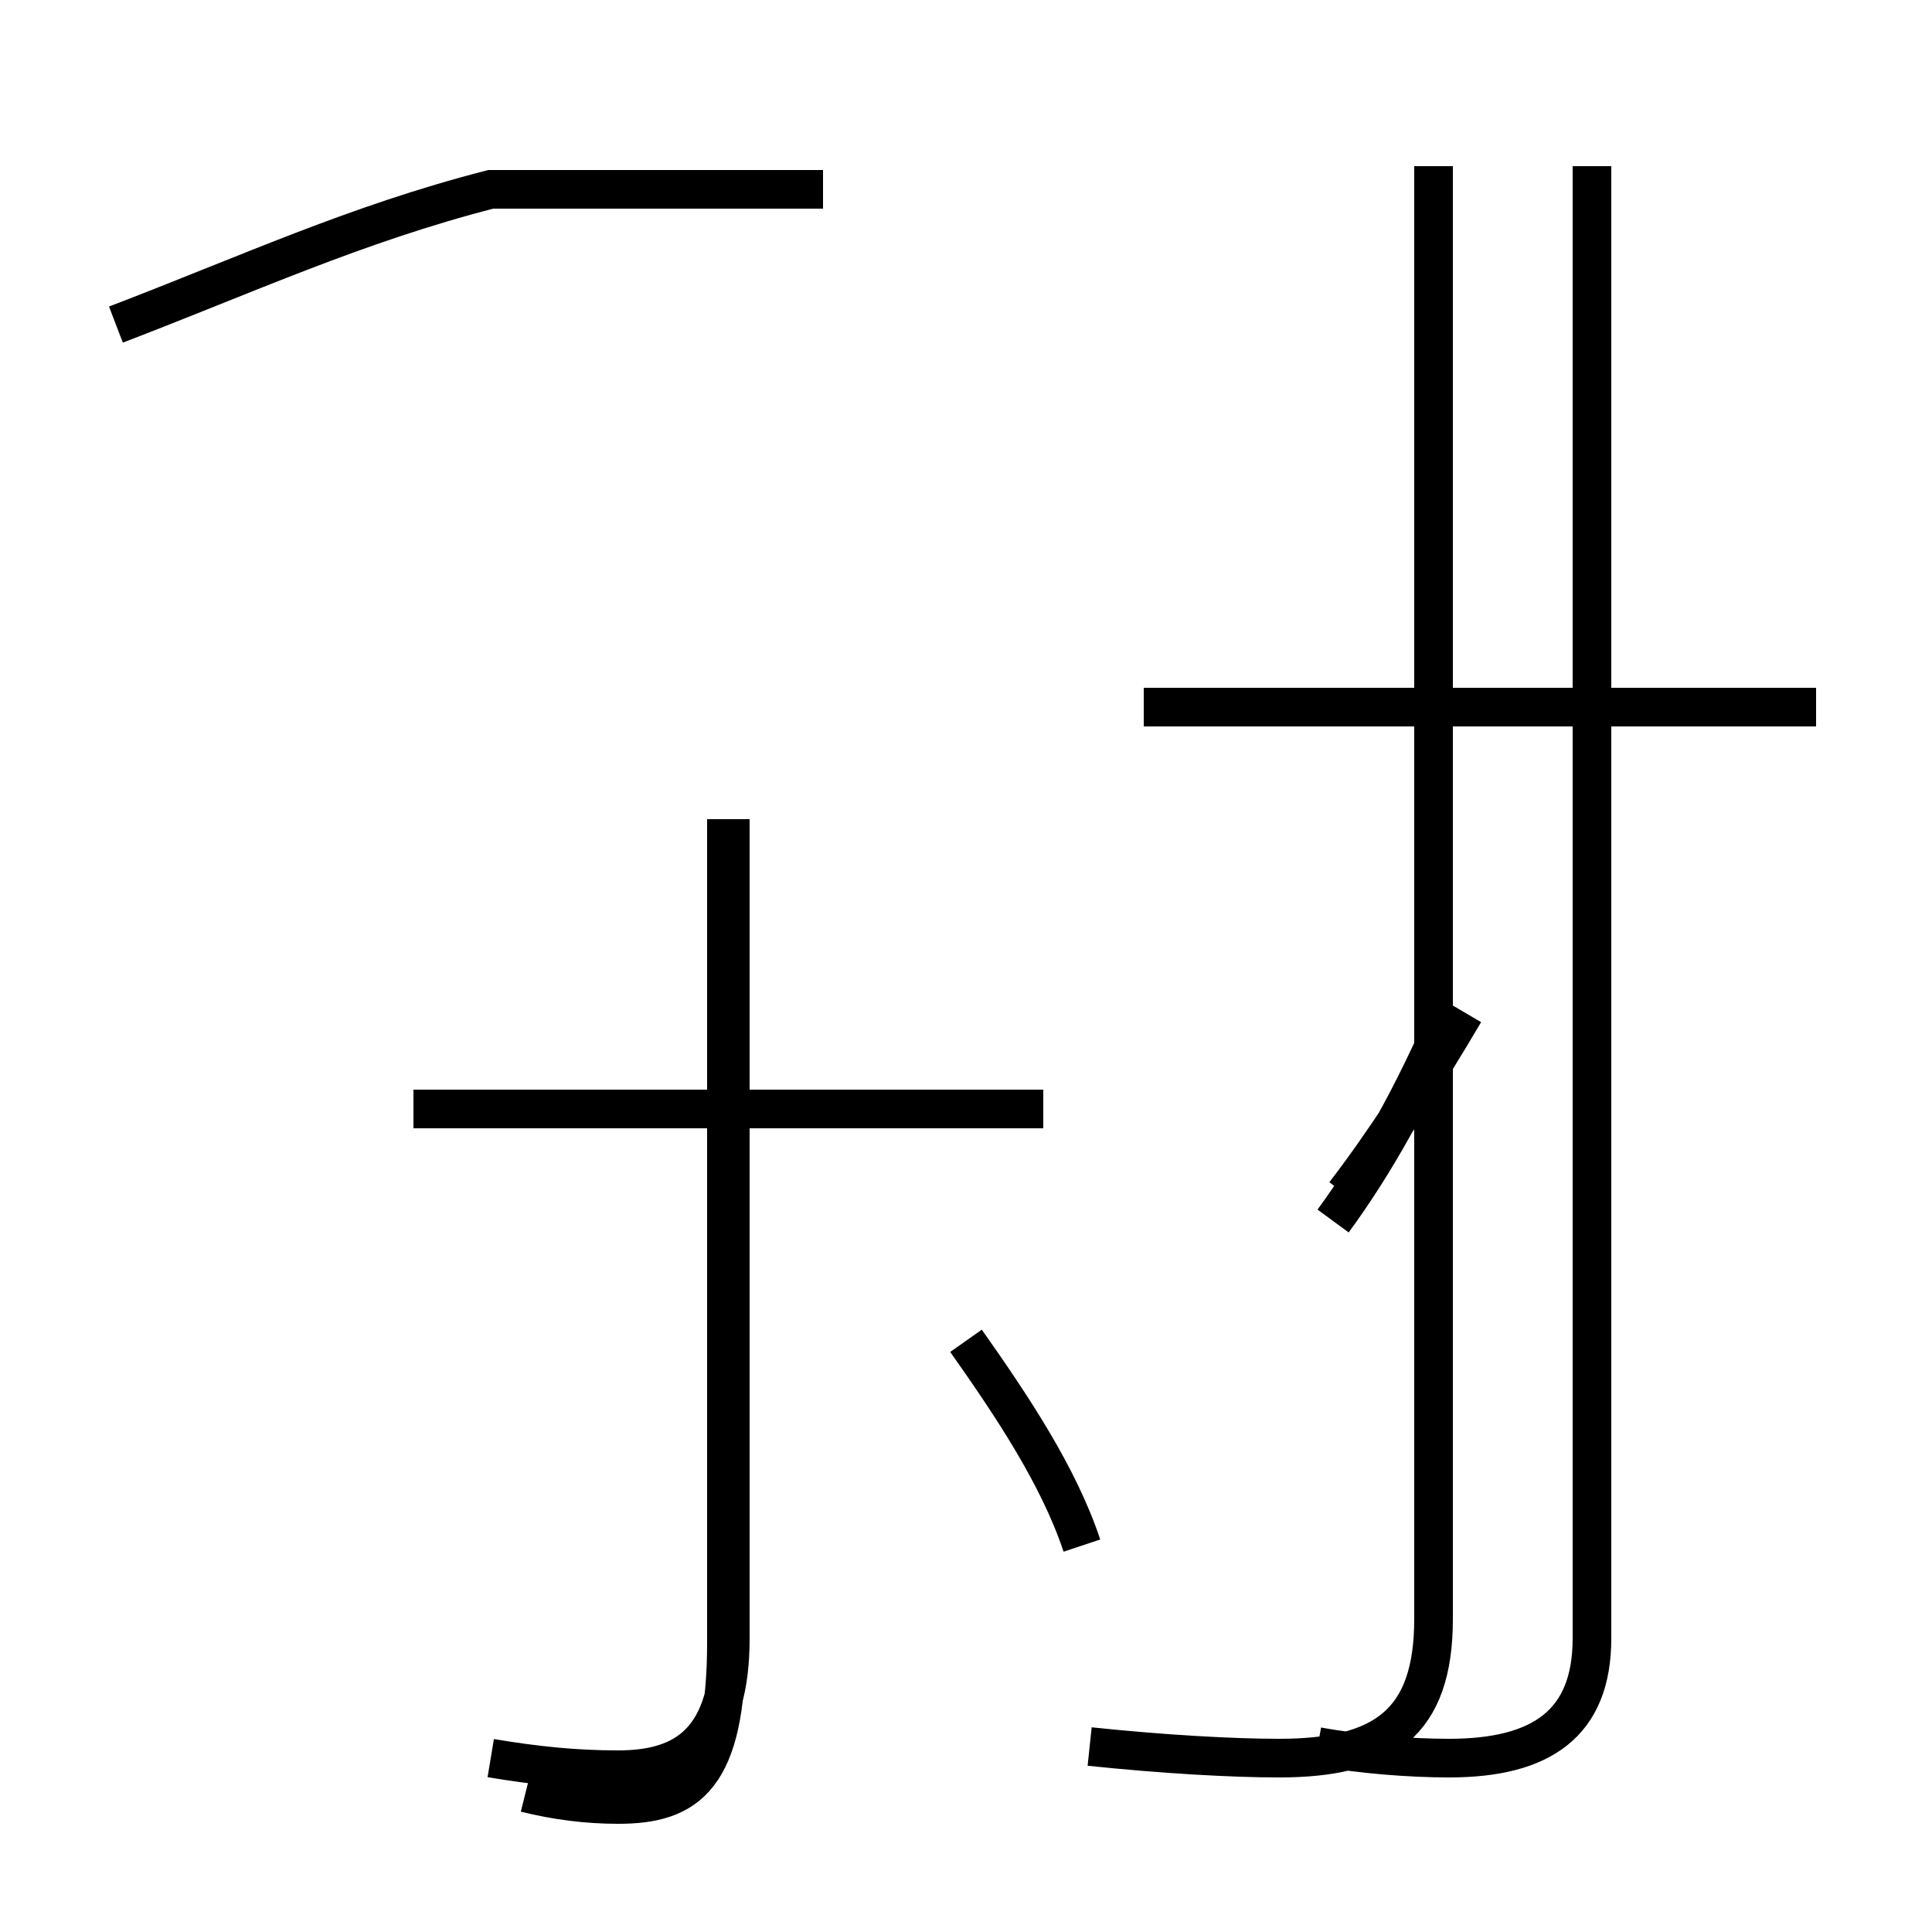 <?xml version='1.0' encoding='utf8'?>
<svg viewBox="0.0 -44.0 50.0 50.0" version="1.1" xmlns="http://www.w3.org/2000/svg">
<rect x="0.0" y="-44.0" width="50.0" height="50.0" fill="#808080" stroke="none"/>
<rect x="-1000" y="-1000" width="2000" height="2000" stroke="white" fill="white"/>
<g style="fill:none; stroke:#000000;  stroke-width:1">
<path d="M 3.0 35.6 C 6.4 36.9 9.2 38.2 12.7 39.1 L 21.3 39.1 M 12.7 -1.5 C 13.9 -1.7 14.9 -1.8 16.0 -1.8 C 17.8 -1.8 18.9 -1.0 18.9 1.6 L 18.9 22.8 M 13.6 -2.4 C 14.4 -2.6 15.2 -2.7 16.0 -2.7 C 17.8 -2.7 18.8 -2.0 18.8 1.5 L 18.8 22.8 M 27.0 15.3 L 10.7 15.3 M 28.0 4.0 C 27.4 5.8 26.2 7.6 25.0 9.3 M 28.2 -1.2 C 30.1 -1.4 31.9 -1.5 33.1 -1.5 C 35.8 -1.5 37.1 -0.6 37.1 2.1 L 37.1 39.7 M 47.0 25.7 L 29.6 25.7 M 34.1 -1.2 C 35.2 -1.4 36.5 -1.5 37.5 -1.5 C 39.9 -1.5 41.2 -0.6 41.2 1.6 L 41.2 39.7 M 34.5 12.4 C 35.6 13.9 36.6 15.7 37.5 17.8 M 34.8 13.1 C 35.8 14.4 36.9 16.1 37.9 17.8 " transform="scale(1, -1)" />
</g>
</svg>